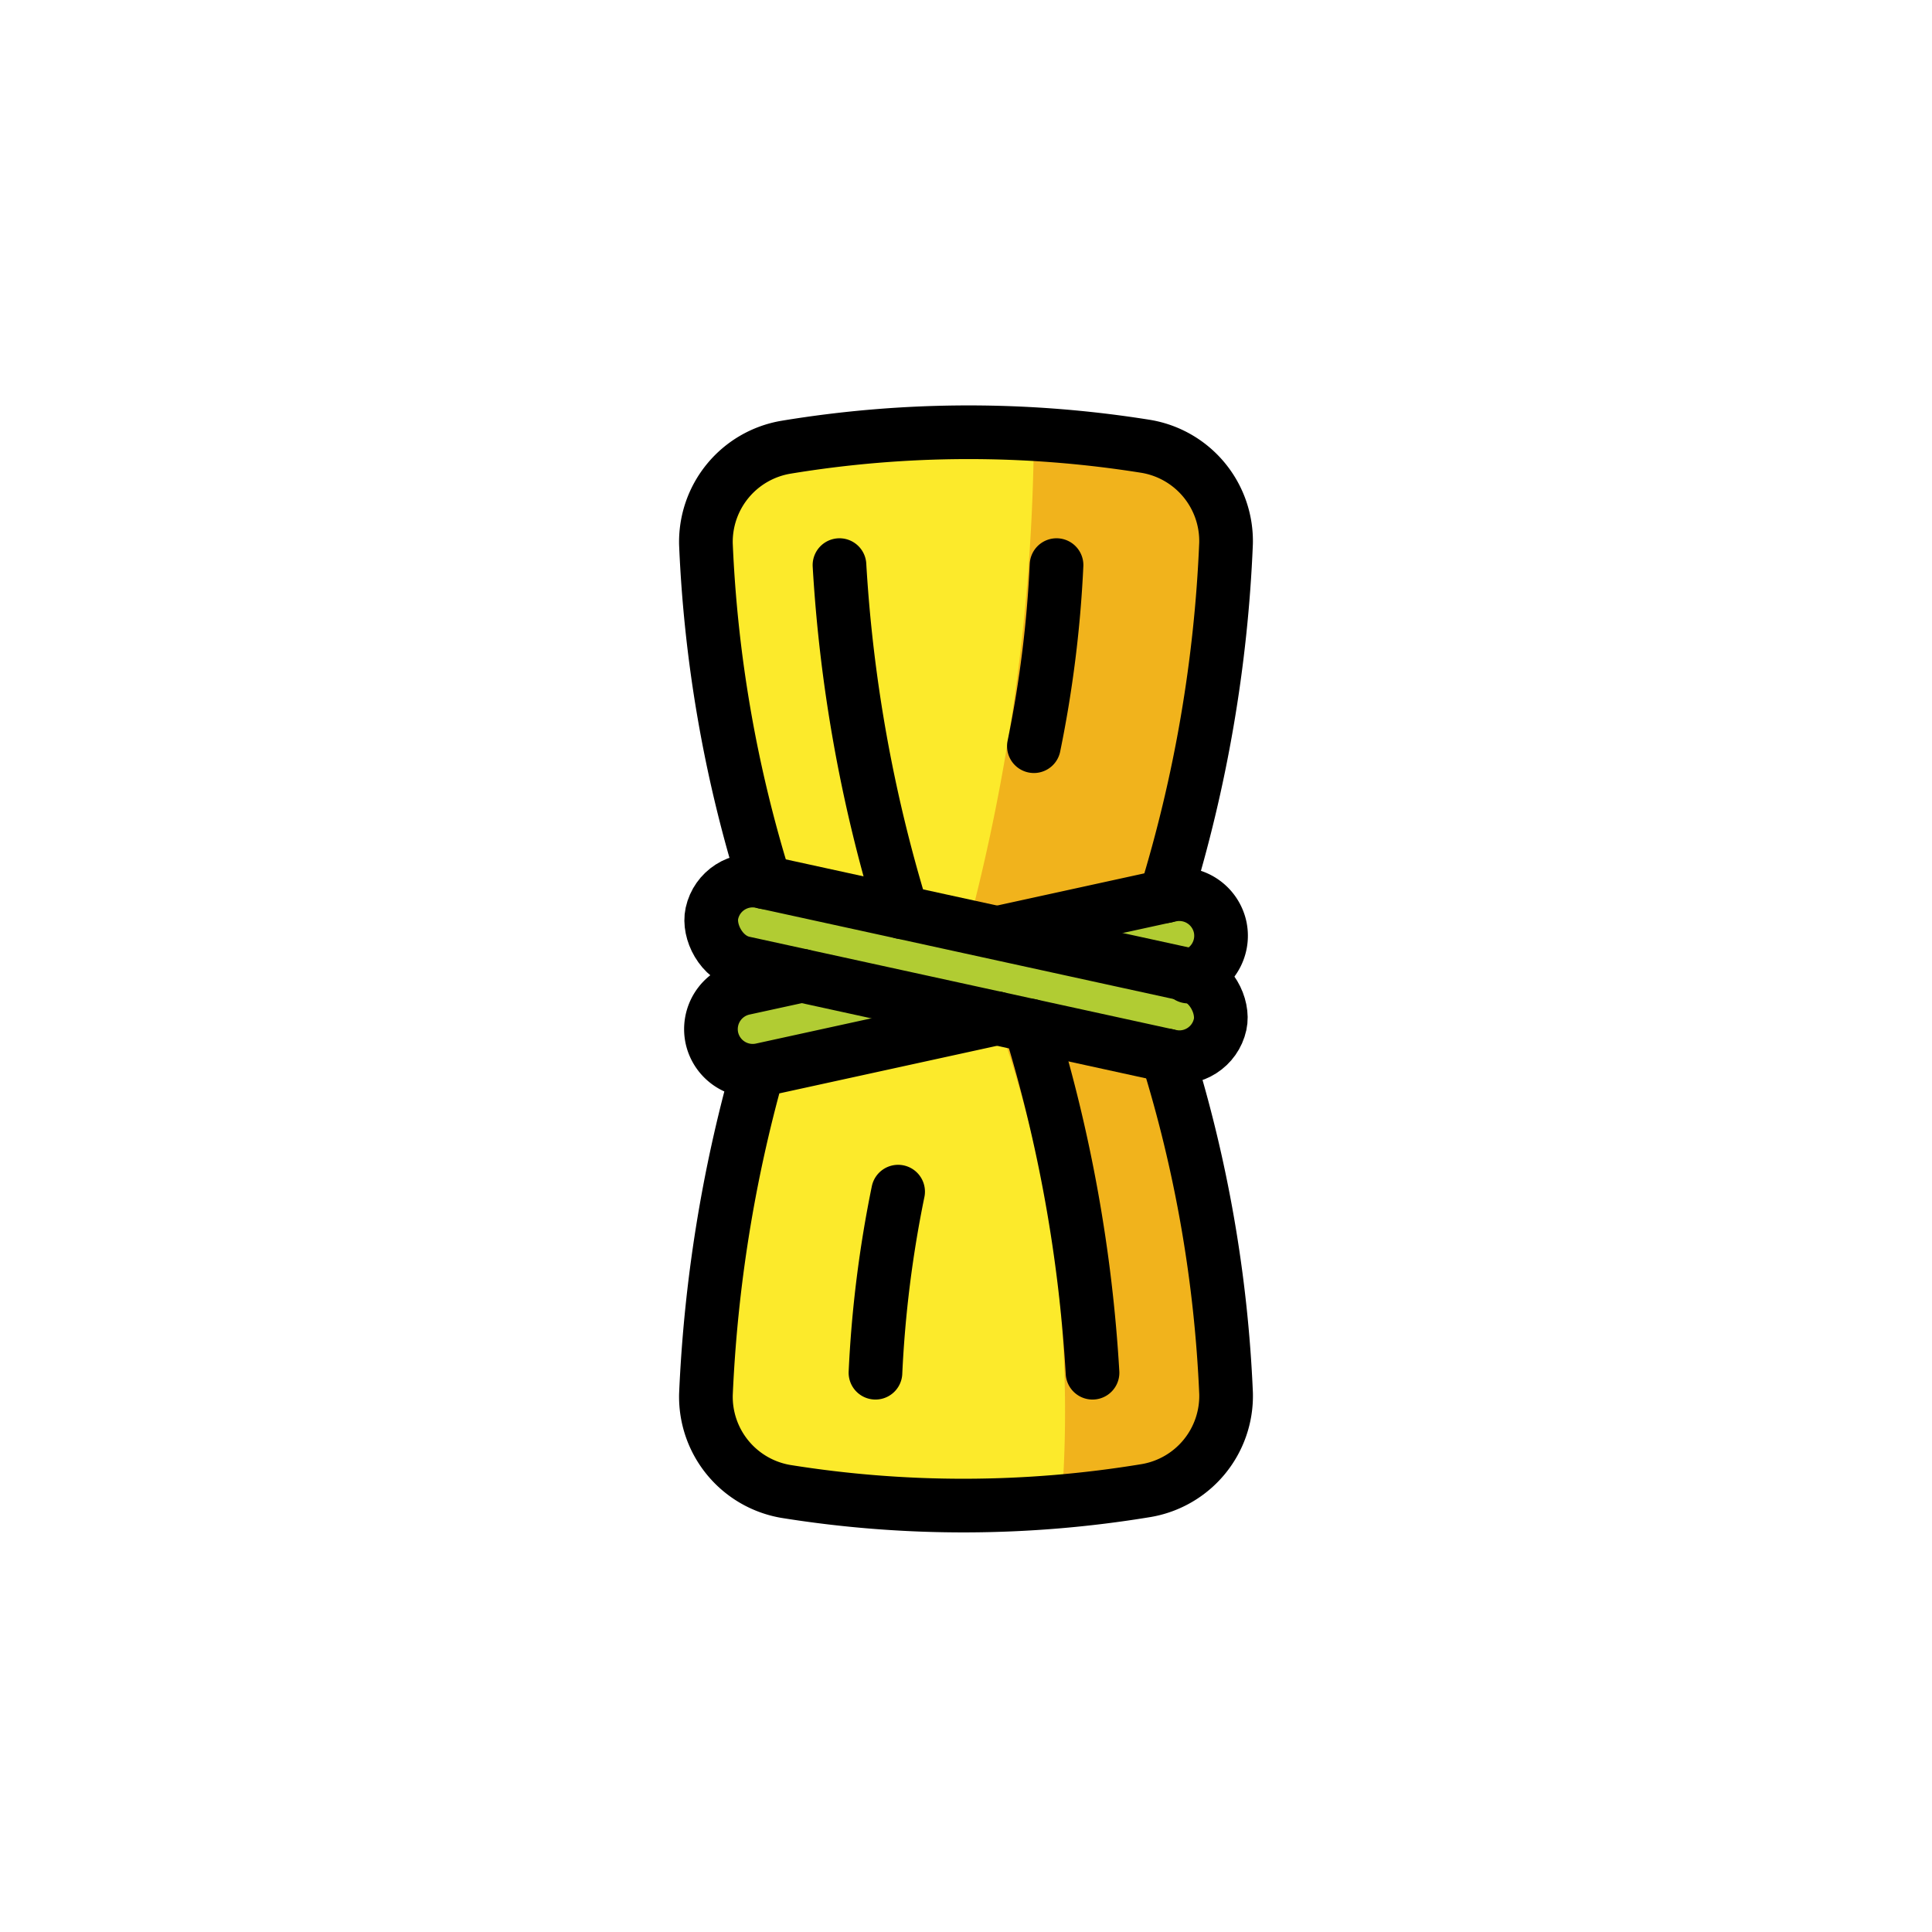 <svg xmlns="http://www.w3.org/2000/svg" viewBox="0 0 72 72"><path fill="#fcea2b" d="M43.5 39.337a49.359 49.359 0 0 1 2.192 12.593 3.578 3.578 0 0 1-2.971 3.618 41.775 41.775 0 0 1-13.442.032 3.58 3.58 0 0 1-2.971-3.618 53.125 53.125 0 0 1 1.93-12.057l.262-7.025a49.364 49.364 0 0 1-2.192-12.593 3.578 3.578 0 0 1 2.97-3.618 41.775 41.775 0 0 1 13.443-.032 3.58 3.58 0 0 1 2.97 3.618A51.989 51.989 0 0 1 43.434 33.4z"/><path fill="#f1b31c" d="M38.53 16.17A73.966 73.966 0 0 1 36 34.857l2.952.627 4.48-2.085 2.074-10.495v-4.6l-3.363-1.94zm-1.374 21.78a43.66 43.66 0 0 1 2.396 18.158l4.265-.786 1.875-3.392L43.5 39.337z"/><rect width="19.387" height="3.107" x="26.306" y="34.555" fill="#b1cc33" rx="1.553" transform="rotate(-167.673 36 36.108)"/><rect width="19.387" height="3.107" x="26.306" y="34.84" fill="#b1cc33" rx="1.553" transform="rotate(-12.328 35.997 36.391)"/><g fill="none" stroke="#000" stroke-linecap="round" stroke-linejoin="round" stroke-width="2"><path d="M28.5 32.88a49.364 49.364 0 0 1-2.192-12.593 3.578 3.578 0 0 1 2.97-3.618 41.775 41.775 0 0 1 13.443-.032 3.58 3.58 0 0 1 2.97 3.618A51.989 51.989 0 0 1 43.434 33.4"/><rect width="19.387" height="3.107" x="26.306" y="34.555" rx="1.553" transform="rotate(-167.673 36 36.108)"/><path d="m37.156 37.95-8.777 1.919a1.558 1.558 0 0 1-1.849-1.186h0a1.558 1.558 0 0 1 1.186-1.85l2.164-.472m7.428-1.623 6.313-1.38a1.558 1.558 0 0 1 1.849 1.186h0a1.558 1.558 0 0 1-1.186 1.85M31.285 21.06a55.141 55.141 0 0 0 2.326 12.936m5.763-12.936a43.65 43.65 0 0 1-.844 6.748m4.97 11.529a49.359 49.359 0 0 1 2.192 12.593 3.578 3.578 0 0 1-2.971 3.618 41.775 41.775 0 0 1-13.442.032 3.58 3.58 0 0 1-2.971-3.618 53.125 53.125 0 0 1 1.93-12.057"/><path d="M40.715 51.157A55.143 55.143 0 0 0 38.39 38.22m-5.764 12.937a43.65 43.65 0 0 1 .844-6.748"/></g></svg>